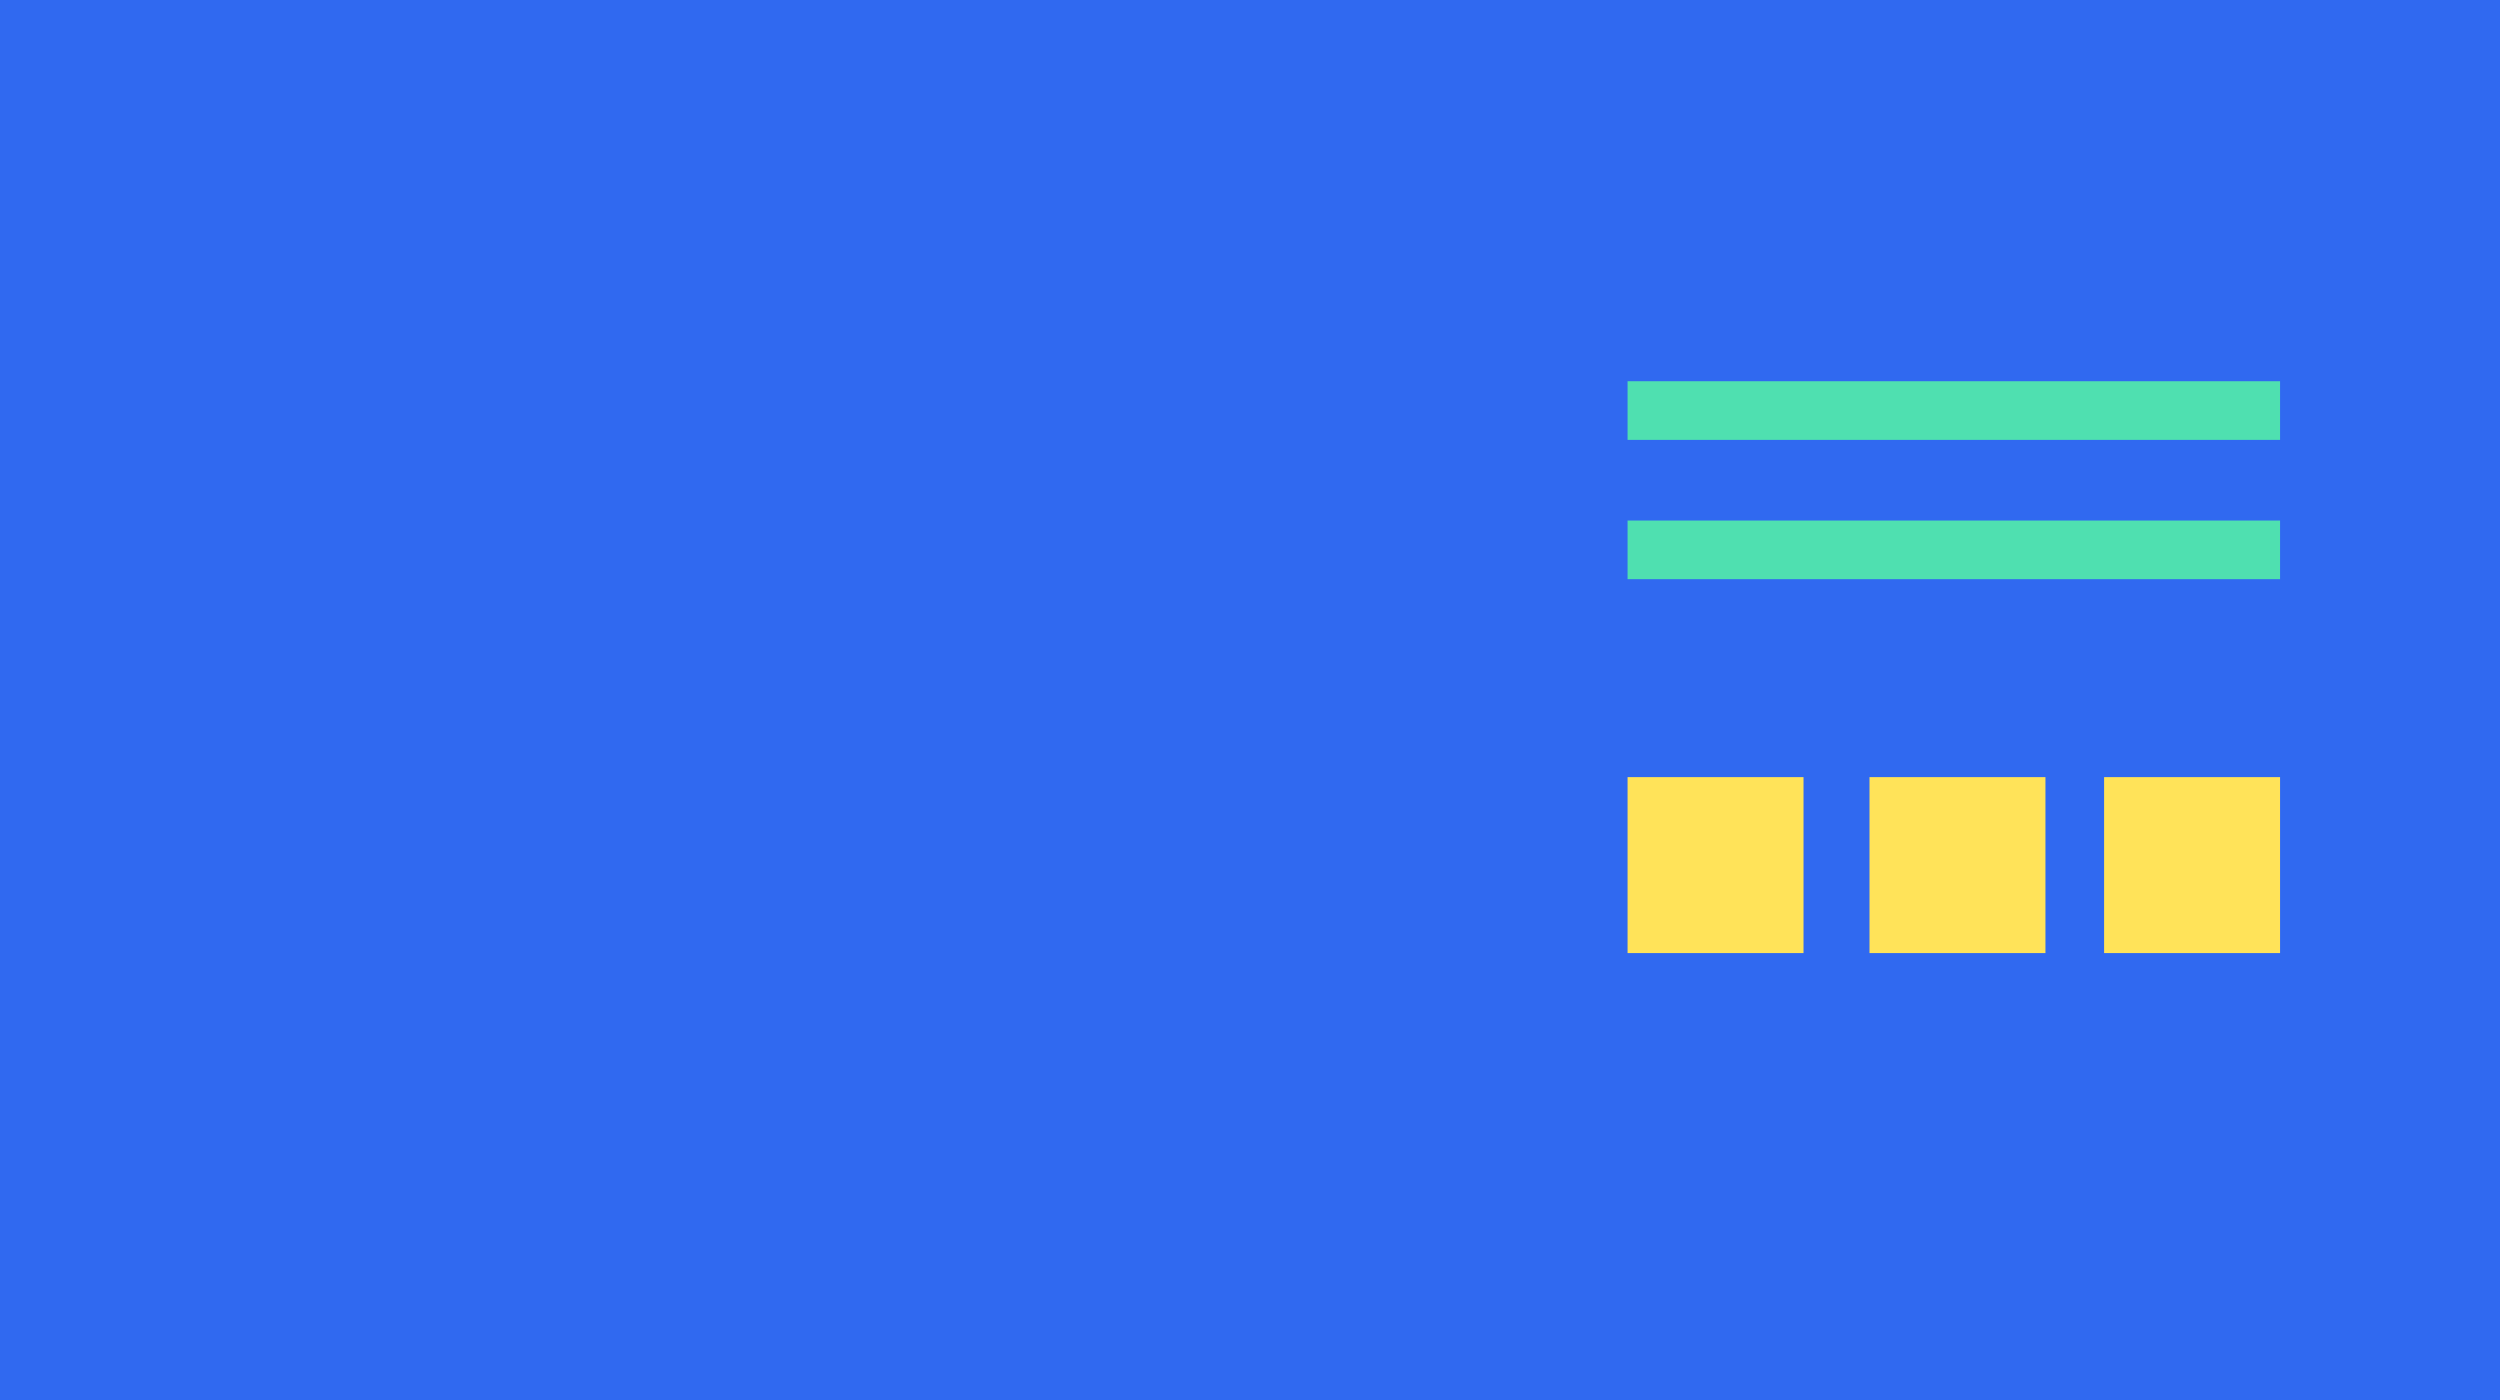 <?xml version="1.0" encoding="UTF-8"?>
<svg width="341px" height="191px" viewBox="0 0 341 191" version="1.1" xmlns="http://www.w3.org/2000/svg" xmlns:xlink="http://www.w3.org/1999/xlink">
    <!-- Generator: Sketch 62 (91390) - https://sketch.com -->
    <title>Group 62</title>
    <desc>Created with Sketch.</desc>
    <g id="Resource-Artwork-5.14.20" stroke="none" stroke-width="1" fill="none" fill-rule="evenodd">
        <g id="Resources-Artwork-V1-Copy" transform="translate(-1180, -3591)">
            <g id="Group-62" transform="translate(1180, 3591)">
                <rect id="Rectangle-Copy-82" fill="#3069F0" x="0" y="0" width="341" height="191"></rect>
                <g id="Group-Copy-11" transform="translate(222, 52)" fill="#4FE0B0">
                    <polygon id="Fill-7" points="0 8 89 8 89 0 0 0"></polygon>
                    <polygon id="Fill-8" points="0 27 89 27 89 19 0 19"></polygon>
                </g>
                <g id="Group-2-Copy-17" transform="translate(222, 106)" fill="#FFE359">
                    <rect id="Rectangle-Copy-2" x="0" y="0" width="24" height="24"></rect>
                    <rect id="Rectangle-Copy-3" x="33" y="0" width="24" height="24"></rect>
                    <rect id="Rectangle-Copy-4" x="65" y="0" width="24" height="24"></rect>
                </g>
            </g>
        </g>
    </g>
</svg>